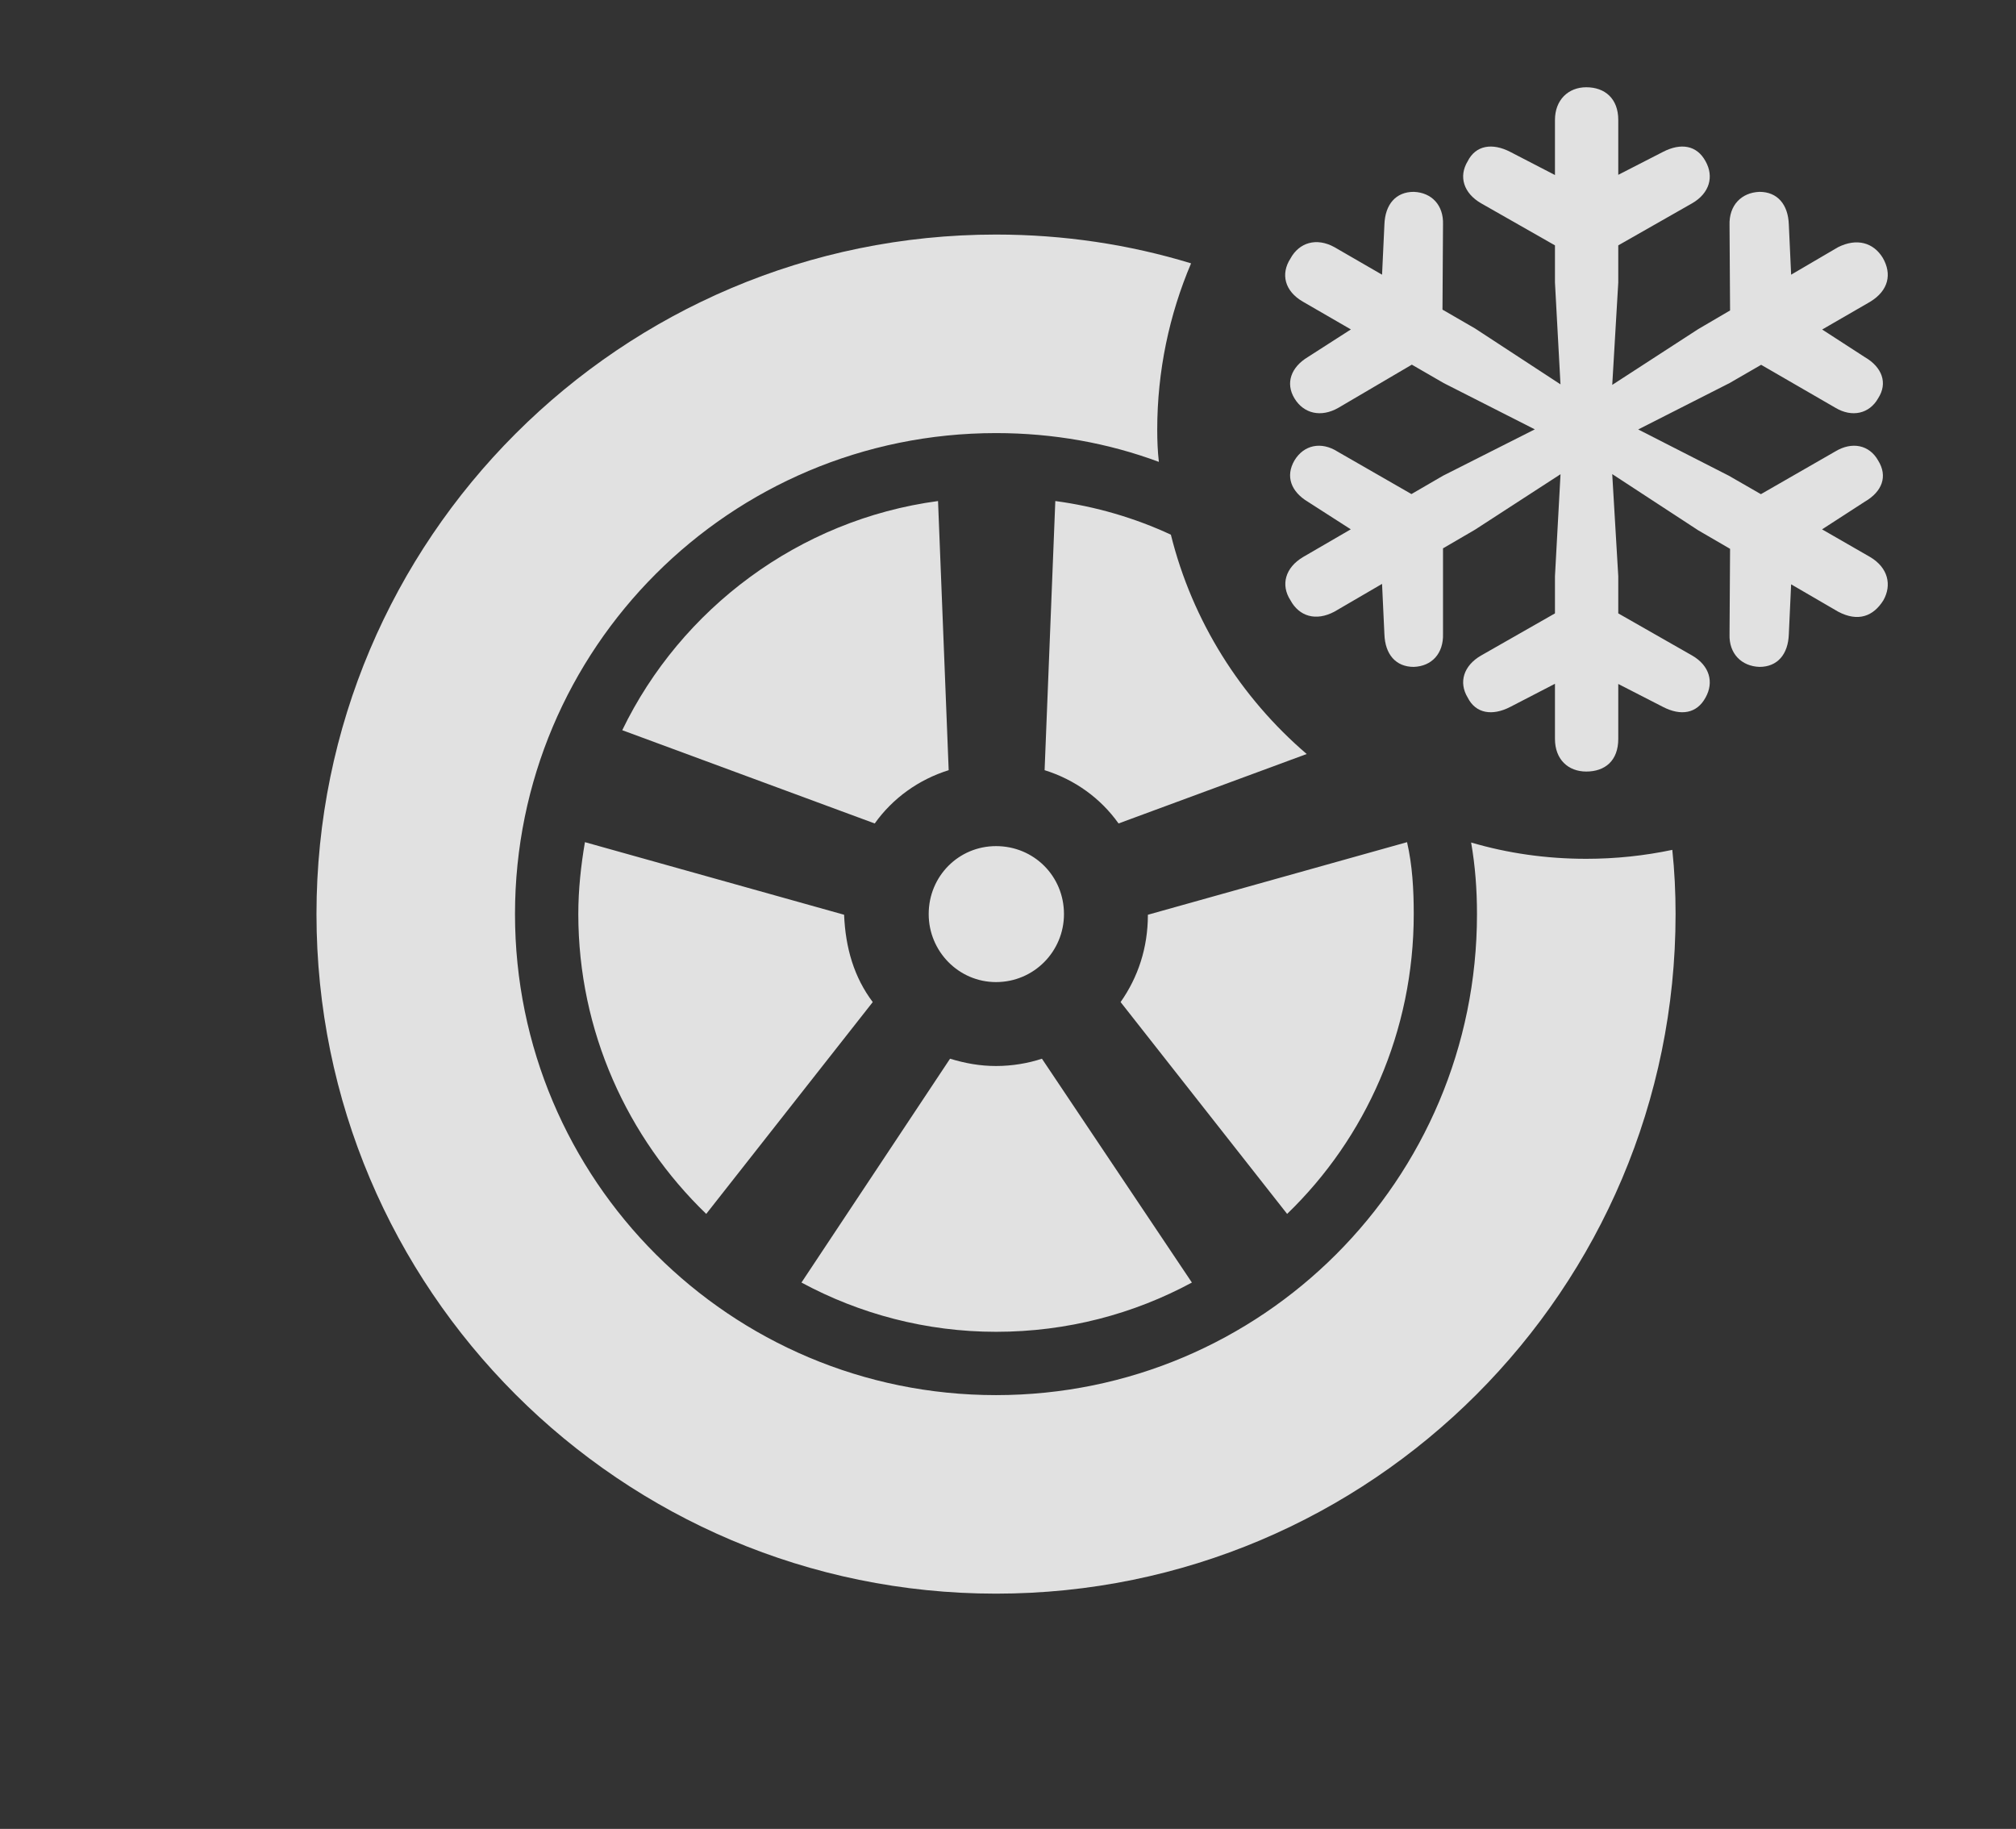 <?xml version="1.0" encoding="UTF-8"?>
<!--Generator: Apple Native CoreSVG 341-->
<!DOCTYPE svg
PUBLIC "-//W3C//DTD SVG 1.1//EN"
       "http://www.w3.org/Graphics/SVG/1.1/DTD/svg11.dtd">
<svg version="1.1" xmlns="http://www.w3.org/2000/svg" xmlns:xlink="http://www.w3.org/1999/xlink" viewBox="0 0 29.551 26.807">
 <rect x="0" y="0" width="29.551" height="26.807" fill="#333333" stroke="none"/>
 <g>
  <rect height="26.807" opacity="0" width="29.551" x="0" y="0"/>
  <path d="M17.459 3.86C17.14 4.611 16.963 5.436 16.963 6.299C16.963 6.458 16.969 6.616 16.987 6.77C16.244 6.494 15.439 6.348 14.6 6.348C10.703 6.348 7.549 9.502 7.549 13.398C7.549 17.295 10.703 20.449 14.6 20.449C18.496 20.449 21.65 17.295 21.65 13.398C21.65 13.041 21.624 12.69 21.564 12.349C22.1 12.507 22.667 12.588 23.252 12.588C23.683 12.588 24.105 12.543 24.513 12.457C24.546 12.767 24.561 13.081 24.561 13.398C24.561 18.896 20.098 23.359 14.6 23.359C9.102 23.359 4.639 18.896 4.639 13.398C4.639 7.9 9.102 3.438 14.6 3.438C15.594 3.438 16.555 3.584 17.459 3.86ZM17.471 18.799C16.621 19.258 15.645 19.521 14.6 19.521C13.574 19.521 12.598 19.258 11.748 18.799L13.926 15.518C14.15 15.586 14.365 15.625 14.6 15.625C14.834 15.625 15.068 15.586 15.273 15.518ZM12.373 13.408C12.393 13.896 12.52 14.326 12.793 14.688L10.352 17.793C9.199 16.68 8.477 15.117 8.477 13.398C8.477 13.037 8.516 12.685 8.574 12.344ZM20.723 13.398C20.723 15.117 20.02 16.68 18.867 17.793L16.426 14.688C16.68 14.326 16.826 13.896 16.826 13.408L20.625 12.344C20.703 12.685 20.723 13.037 20.723 13.398ZM15.596 13.398C15.596 13.945 15.156 14.395 14.6 14.395C14.053 14.395 13.613 13.945 13.613 13.398C13.613 12.842 14.053 12.402 14.6 12.402C15.156 12.402 15.596 12.842 15.596 13.398ZM13.906 11.289C13.467 11.426 13.086 11.699 12.822 12.07L9.121 10.703C9.98 8.926 11.709 7.617 13.75 7.344ZM17.163 7.837C17.478 9.106 18.188 10.224 19.154 11.052L16.396 12.07C16.133 11.699 15.752 11.426 15.312 11.289L15.469 7.344C16.065 7.424 16.635 7.592 17.163 7.837Z" fill="white" fill-opacity="0.85"/>
  <path d="M23.252 11.309C23.525 11.309 23.721 11.152 23.721 10.83L23.721 8.447L23.594 6.299L23.721 4.141L23.721 1.758C23.721 1.445 23.525 1.279 23.252 1.279C22.988 1.279 22.793 1.465 22.793 1.758L22.793 4.141L22.91 6.299L22.793 8.447L22.793 10.83C22.793 11.133 22.988 11.309 23.252 11.309ZM25 2.363C24.873 2.129 24.639 2.09 24.375 2.227L23.252 2.803L22.139 2.227C21.875 2.09 21.631 2.129 21.514 2.363C21.377 2.588 21.455 2.832 21.709 2.979L22.959 3.691C23.115 3.779 23.389 3.789 23.555 3.691L24.805 2.979C25.059 2.832 25.127 2.588 25 2.363ZM21.514 10.225C21.631 10.459 21.875 10.498 22.139 10.361L23.252 9.785L24.375 10.361C24.639 10.498 24.873 10.459 25 10.225C25.127 10 25.059 9.756 24.805 9.609L23.555 8.896C23.389 8.799 23.115 8.809 22.959 8.896L21.709 9.609C21.455 9.756 21.377 10 21.514 10.225ZM27.598 3.779C27.461 3.555 27.217 3.486 26.943 3.623L24.893 4.824L23.086 5.996L21.152 6.973L19.102 8.164C18.838 8.32 18.77 8.574 18.916 8.799C19.043 9.033 19.287 9.111 19.561 8.965L21.621 7.764L23.428 6.592L25.352 5.615L27.412 4.424C27.686 4.258 27.734 4.014 27.598 3.779ZM27.529 5.84C27.676 5.615 27.588 5.381 27.334 5.234L26.279 4.551L26.221 3.291C26.211 2.998 26.055 2.812 25.791 2.812C25.527 2.822 25.342 3.008 25.352 3.301L25.361 4.736C25.371 4.941 25.488 5.137 25.654 5.254L26.904 5.977C27.148 6.123 27.402 6.064 27.529 5.84ZM18.975 6.748C18.838 6.982 18.926 7.207 19.17 7.354L20.234 8.037L20.293 9.297C20.303 9.59 20.459 9.775 20.723 9.775C20.986 9.766 21.162 9.58 21.152 9.287L21.152 7.852C21.133 7.646 21.035 7.461 20.85 7.334L19.609 6.621C19.365 6.465 19.111 6.523 18.975 6.748ZM27.607 8.799C27.734 8.574 27.676 8.32 27.412 8.164L25.342 6.973L23.428 5.996L21.621 4.814L19.561 3.623C19.297 3.477 19.043 3.555 18.916 3.789C18.77 4.014 18.828 4.268 19.102 4.424L21.162 5.615L23.086 6.592L24.893 7.773L26.943 8.965C27.236 9.121 27.461 9.033 27.607 8.799ZM25.791 9.775C26.055 9.775 26.211 9.59 26.221 9.297L26.279 8.037L27.334 7.354C27.588 7.207 27.676 6.982 27.529 6.748C27.402 6.523 27.148 6.465 26.895 6.621L25.654 7.334C25.498 7.441 25.361 7.656 25.361 7.852L25.352 9.297C25.342 9.58 25.527 9.766 25.791 9.775ZM20.723 2.812C20.459 2.812 20.303 2.998 20.293 3.291L20.234 4.551L19.17 5.234C18.926 5.381 18.838 5.615 18.975 5.84C19.111 6.064 19.365 6.123 19.619 5.977L20.85 5.254C21.016 5.137 21.143 4.941 21.143 4.736L21.152 3.291C21.162 3.008 20.986 2.822 20.723 2.812Z" fill="white" fill-opacity="0.85"/>
 </g>
</svg>
